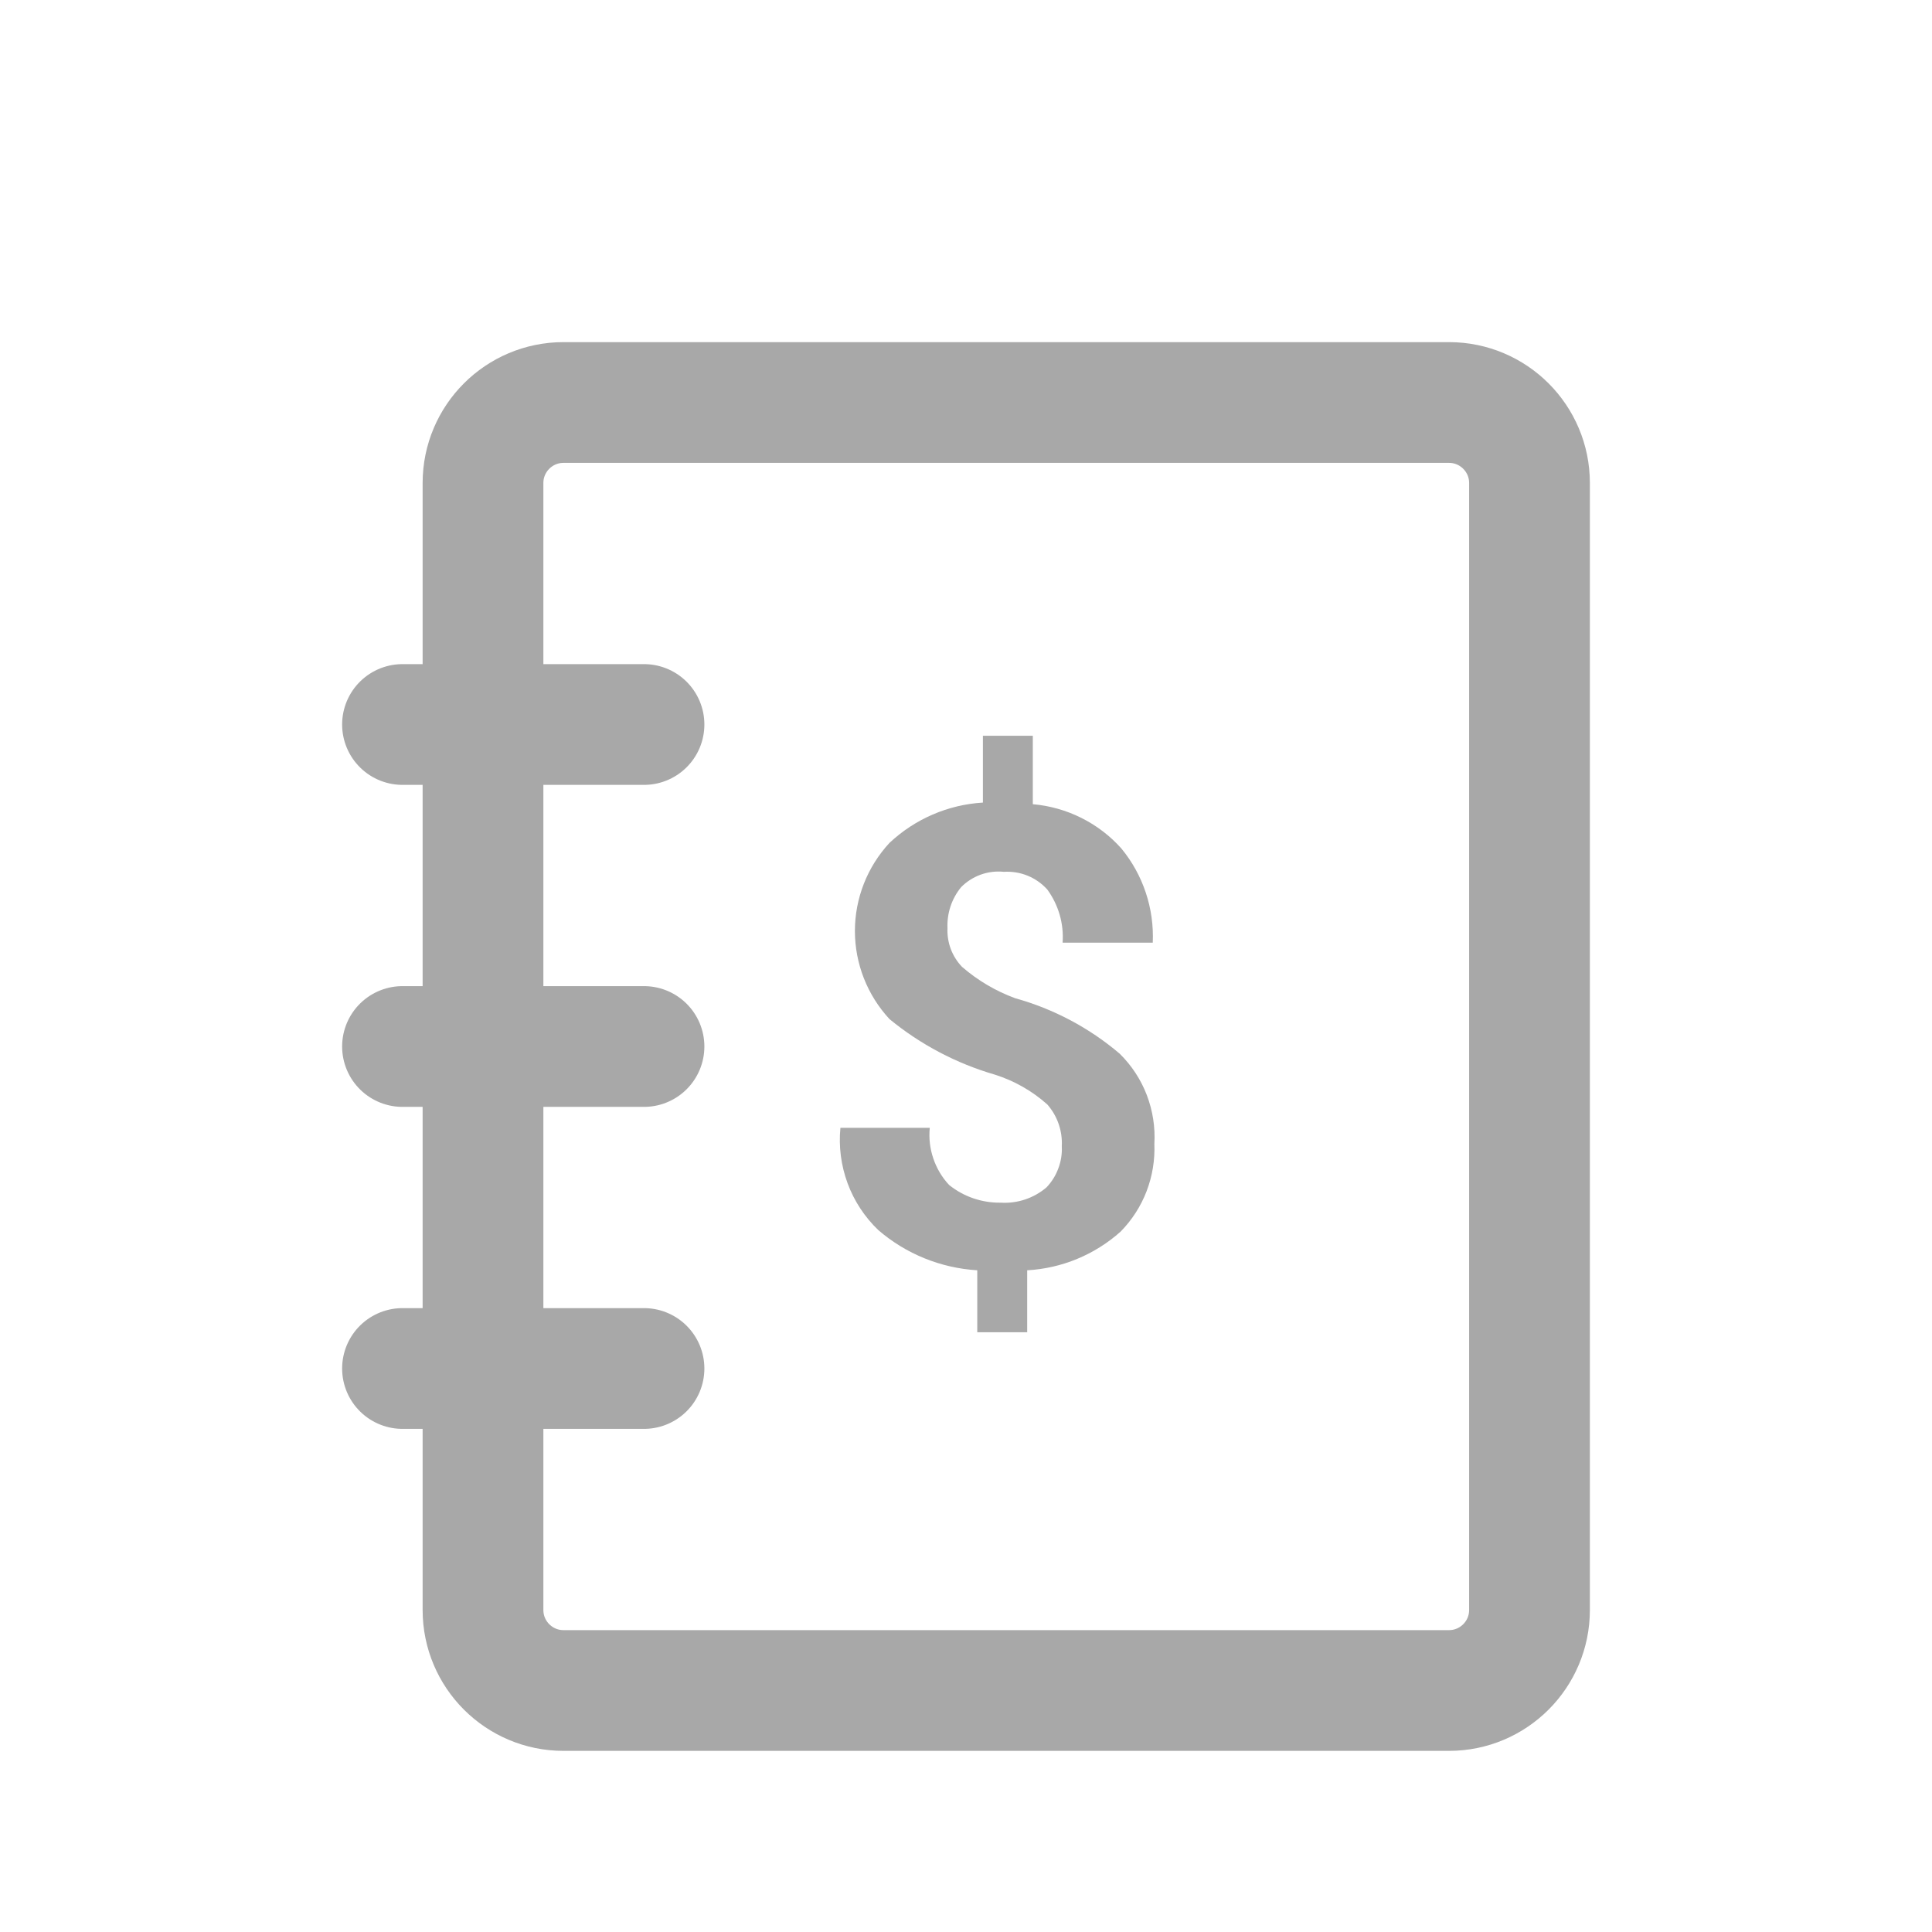 <svg width="24" height="24" viewBox="0 0 24 24" fill="none" xmlns="http://www.w3.org/2000/svg">
<path d="M18 5H7C6.448 5 6 5.448 6 6V20C6 20.552 6.448 21 7 21H18C18.552 21 19 20.552 19 20V6C19 5.448 18.552 5 18 5Z" stroke="#A8A8A8" stroke-width="1.5" stroke-miterlimit="10"/>
<path d="M13.19 14.24C13.2 14.05 13.136 13.863 13.01 13.72C12.822 13.552 12.6 13.426 12.36 13.35C11.881 13.211 11.435 12.976 11.05 12.66C10.774 12.362 10.62 11.971 10.62 11.565C10.62 11.159 10.774 10.768 11.05 10.47C11.367 10.173 11.777 9.996 12.21 9.97V9.14H12.83V9.99C13.253 10.027 13.647 10.223 13.93 10.54C14.2 10.868 14.339 11.285 14.32 11.71H13.2C13.217 11.474 13.149 11.241 13.01 11.05C12.942 10.975 12.859 10.916 12.765 10.878C12.672 10.84 12.571 10.824 12.47 10.83C12.373 10.82 12.275 10.832 12.183 10.865C12.092 10.898 12.008 10.951 11.94 11.02C11.822 11.163 11.762 11.345 11.77 11.53C11.766 11.618 11.78 11.706 11.811 11.789C11.842 11.871 11.889 11.946 11.95 12.01C12.145 12.179 12.368 12.311 12.61 12.4C13.088 12.533 13.532 12.768 13.91 13.09C14.057 13.235 14.172 13.41 14.246 13.603C14.32 13.797 14.352 14.003 14.34 14.21C14.348 14.411 14.315 14.611 14.243 14.799C14.171 14.986 14.061 15.157 13.92 15.3C13.599 15.587 13.19 15.756 12.76 15.78V16.55H12.14V15.78C11.686 15.752 11.254 15.577 10.91 15.28C10.741 15.118 10.61 14.919 10.529 14.699C10.448 14.479 10.417 14.243 10.44 14.01H11.55C11.537 14.139 11.552 14.268 11.594 14.391C11.635 14.513 11.702 14.626 11.79 14.72C11.971 14.866 12.198 14.943 12.43 14.94C12.637 14.953 12.842 14.885 13 14.75C13.065 14.682 13.115 14.602 13.147 14.514C13.18 14.427 13.195 14.333 13.19 14.24Z" fill="#A8A8A8"/>
<path d="M5 9H8" stroke="#A8A8A8" stroke-width="1.5" stroke-miterlimit="10" stroke-linecap="round"/>
<path d="M5 13H8" stroke="#A8A8A8" stroke-width="1.5" stroke-miterlimit="10" stroke-linecap="round"/>
<path d="M5 17H8" stroke="#A8A8A8" stroke-width="1.5" stroke-miterlimit="10" stroke-linecap="round"/>
</svg>
